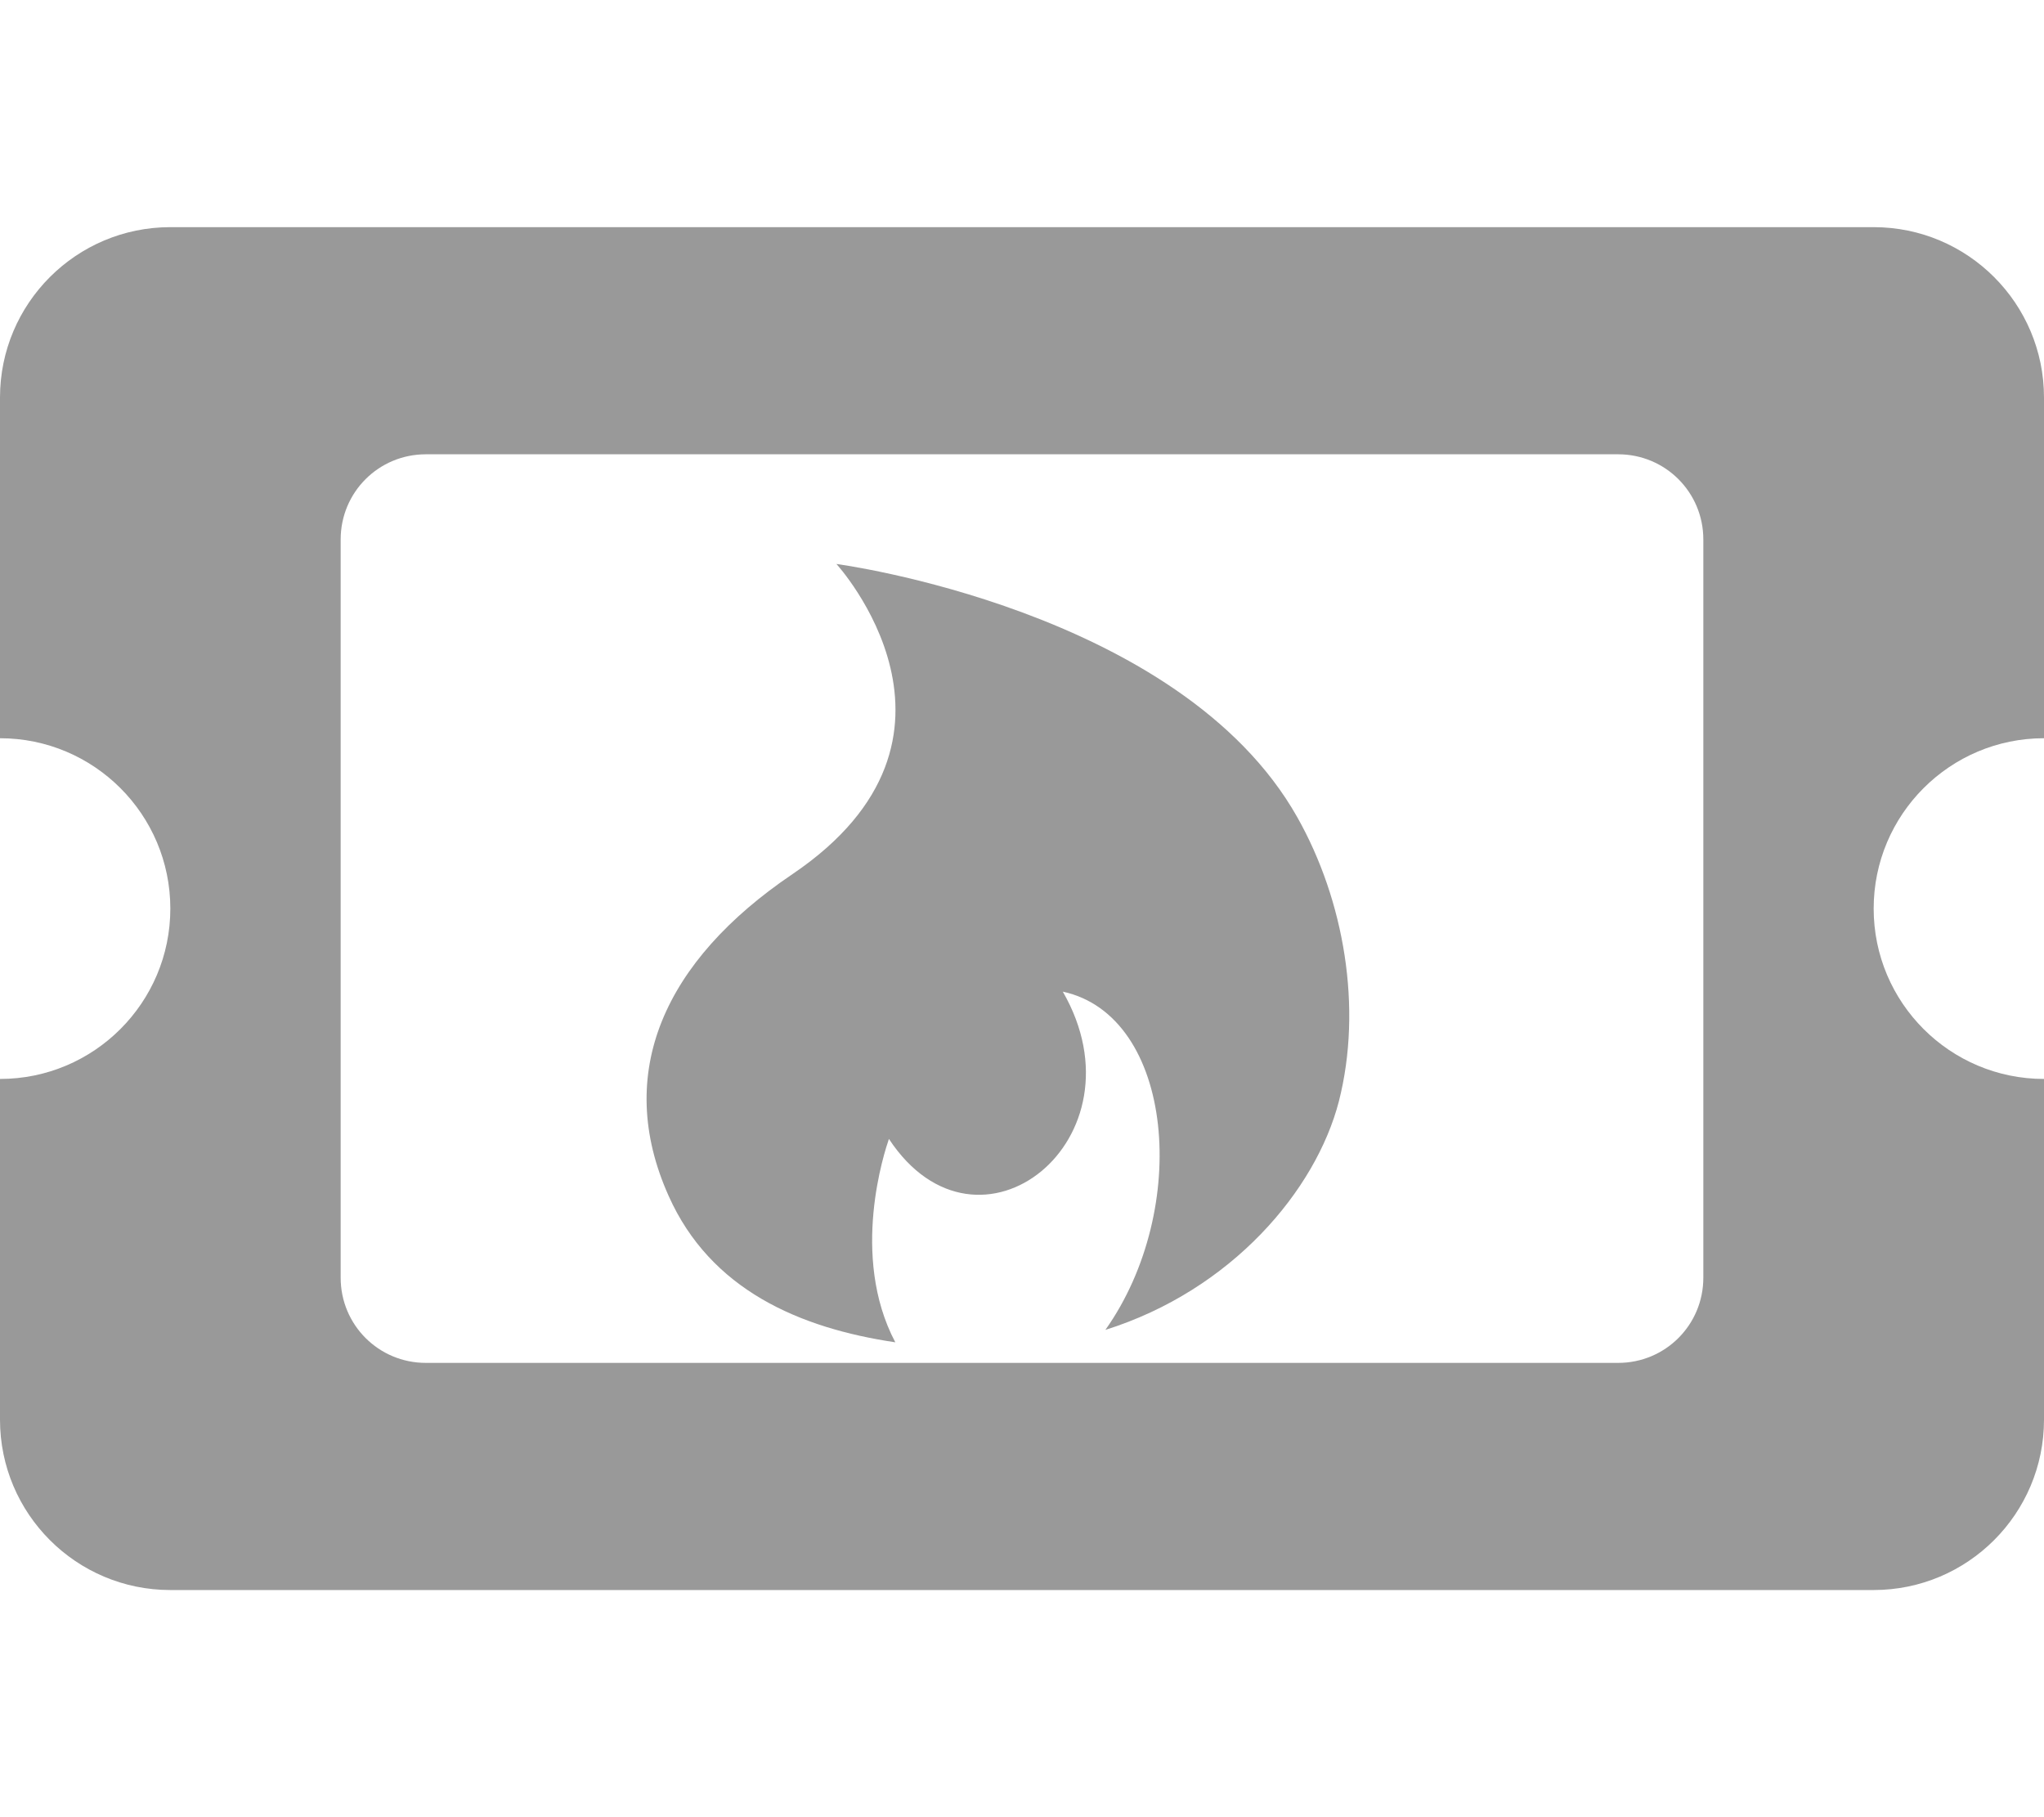 <?xml version="1.0" encoding="utf-8"?>
<!-- Generator: Adobe Illustrator 25.2.3, SVG Export Plug-In . SVG Version: 6.00 Build 0)  -->
<svg version="1.1" id="圖層_1" focusable="false" xmlns="http://www.w3.org/2000/svg" xmlns:xlink="http://www.w3.org/1999/xlink"
	 x="0px" y="0px" viewBox="0 0 576 512" style="enable-background:new 0 0 576 512;" xml:space="preserve">
<style type="text/css">
	.st0{fill:#999999;}
</style>
<path class="st0" d="M528,256c0,26.5,21.5,48,48,48v96c0,26.5-21.5,48-48,48H48c-26.5,0-48-21.5-48-48v-96c26.5,0,48-21.5,48-48
	s-21.5-48-48-48v-96c0-26.5,21.5-48,48-48h480c26.5,0,48,21.5,48,48v96C549.5,208,528,229.5,528,256z M480,152c0-13.3-10.7-24-24-24
	H120c-13.3,0-24,10.7-24,24v208c0,13.3,10.7,24,24,24h336c13.3,0,24-10.7,24-24V152z"/>
<path class="st0" d="M365.6,230.3c-33-58.6-129.9-71.4-129.9-71.4s44.7,48.8-12.4,87.4c-36.1,24.4-50.4,56-34.9,90.6
	c11.8,26.5,36.9,37.3,63.9,41.3c-12.9-24.4-2.9-54.1-1.8-57.3c25.2,38.2,72.9,0,49-41.5c31.4,6.8,36.1,61.3,12,95.3
	c35.6-11.2,59.3-39.3,65.8-64.4C384,284,378.8,253.7,365.6,230.3L365.6,230.3z"/>
</svg>
